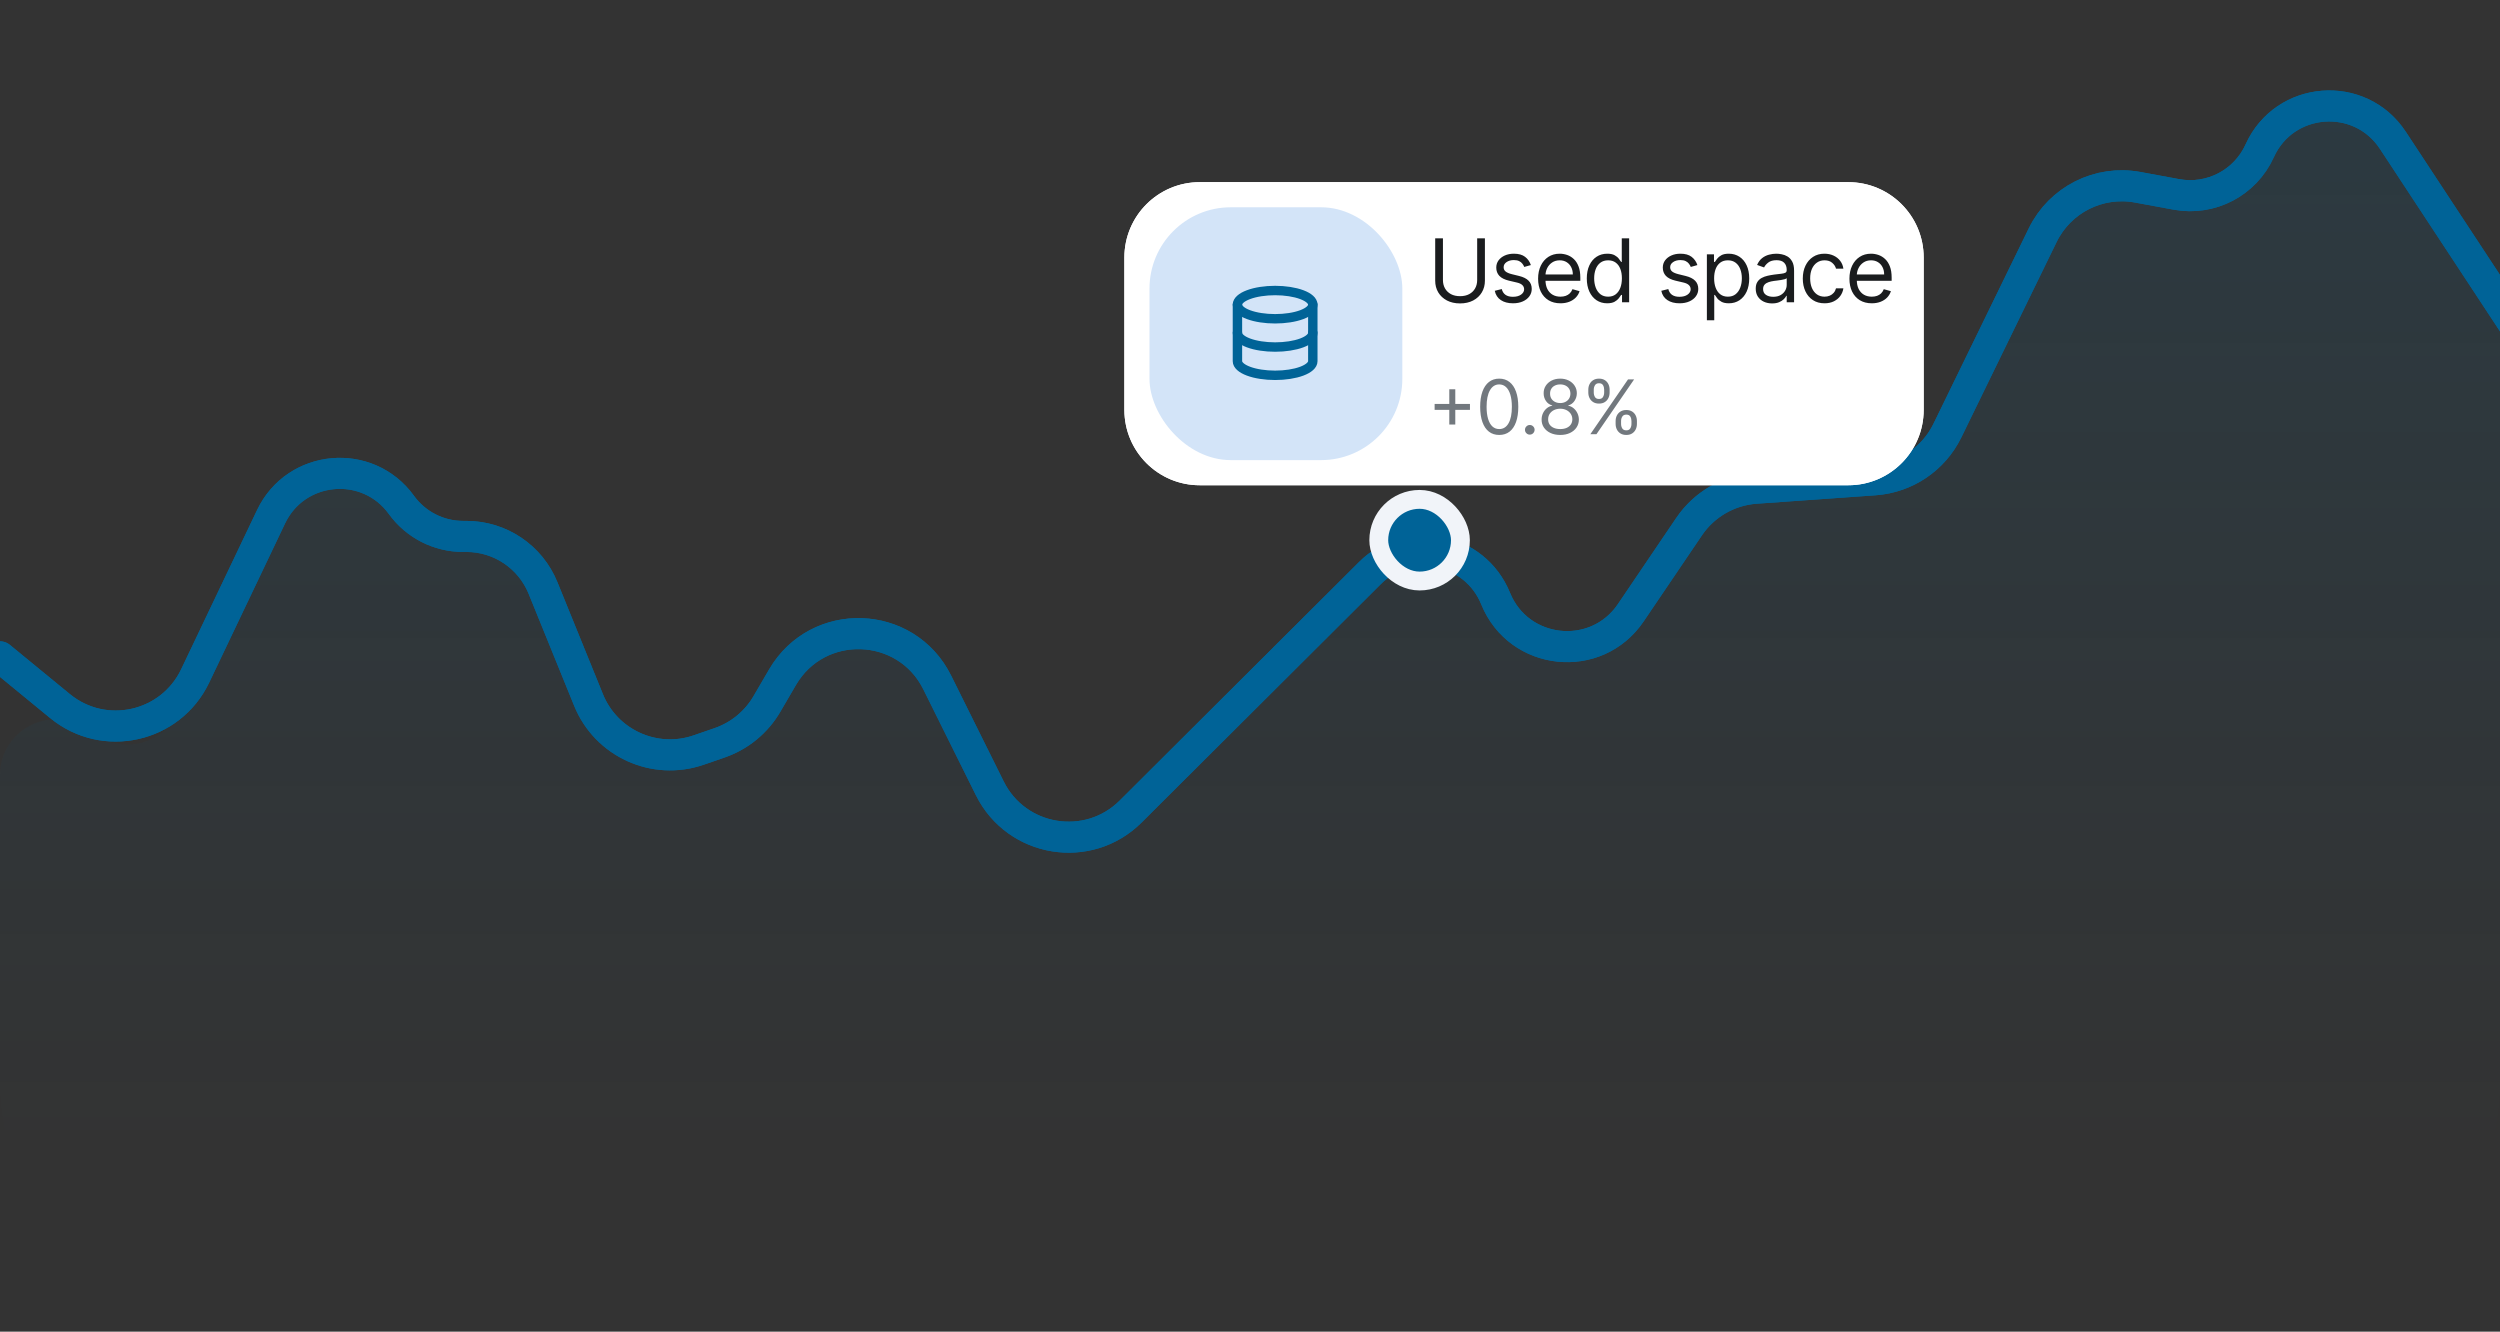 <svg width="398" height="212" viewBox="0 0 398 212" fill="none" xmlns="http://www.w3.org/2000/svg">
<rect x="0" y="0" width="398" height="212" fill="#333333" stroke="none"/>
<g clip-path="url(#clip0_5996_190152)">
<path opacity="0.2" d="M43.157 82.26L28.276 113.467C25.784 118.693 19.049 120.195 14.572 116.523C8.752 111.75 0 115.89 0 123.418L0 317C0 324.732 6.268 331 14 331L760 331C767.732 331 774 324.732 774 317V1.451C774 -10.211 760.577 -16.761 751.384 -9.584L750.953 -9.247C744.984 -4.586 736.39 -5.517 731.558 -11.348L711.226 -35.882C708.467 -39.21 703.731 -40.104 699.949 -38.01C696.192 -35.93 691.488 -36.798 688.72 -40.081L683.072 -46.782C678.606 -52.08 670.935 -53.314 665.033 -49.683L662.507 -48.129C660.672 -47.001 658.602 -46.311 656.458 -46.113L616.431 -42.419C611.128 -41.93 606.562 -38.474 604.65 -33.504L590.374 3.621C586.041 14.888 570.433 15.756 564.877 5.038L554.548 -14.89C552.142 -19.533 547.348 -22.448 542.118 -22.448L533.089 -22.448C526.62 -22.448 520.993 -18.015 519.478 -11.726L514.253 9.969C512.739 16.258 507.112 20.691 500.643 20.691H496.249C494.427 20.691 492.623 20.335 490.937 19.644L481.746 15.874C475.129 13.161 467.532 15.87 464.125 22.158L446.712 54.291C444.091 59.129 437.614 60.204 433.57 56.472C429.642 52.847 423.375 53.742 420.618 58.321L420.299 58.852C416.903 64.491 408.785 64.654 405.166 59.155L380.939 22.334C375.682 14.345 363.68 15.294 359.744 24.01C357.447 29.098 351.974 31.962 346.484 30.949L340.32 29.811C334.137 28.67 327.952 31.791 325.196 37.442L310.022 68.556C307.832 73.047 303.414 76.03 298.43 76.384L279.503 77.727C275.219 78.031 271.312 80.285 268.903 83.841L259.613 97.557C254.117 105.67 241.795 104.375 238.106 95.297C234.807 87.179 224.302 85.044 218.095 91.229L180 129.193C173.227 135.942 161.832 134.067 157.579 125.504L149.205 108.646C144.249 98.668 130.19 98.195 124.575 107.817L122.09 112.076C120.404 114.965 117.738 117.156 114.576 118.25L111.246 119.402C104.211 121.836 96.501 118.339 93.699 111.443L86.449 93.604C84.433 88.643 79.612 85.399 74.257 85.399H73.721C69.833 85.399 66.182 83.532 63.905 80.381C58.519 72.926 47.116 73.959 43.157 82.26Z" fill="url(#paint0_linear_5996_190152)"/>
<path d="M0 104.571L9.555 112.408C16.584 118.173 27.157 115.815 31.07 107.609L43.157 82.26C47.116 73.959 58.519 72.926 63.905 80.381V80.381C66.182 83.532 69.833 85.399 73.721 85.399H74.257C79.612 85.399 84.433 88.643 86.449 93.604L93.699 111.443C96.501 118.339 104.211 121.836 111.246 119.402L114.576 118.25C117.738 117.156 120.404 114.965 122.09 112.076L124.575 107.817C130.19 98.195 144.249 98.668 149.205 108.646L157.579 125.504C161.832 134.067 173.227 135.942 180 129.193L218.095 91.229C224.302 85.044 234.807 87.179 238.106 95.297V95.297C241.795 104.375 254.117 105.67 259.613 97.557L268.903 83.841C271.312 80.285 275.219 78.031 279.503 77.727L298.43 76.384C303.414 76.03 307.832 73.047 310.022 68.556L325.196 37.442C327.952 31.791 334.137 28.67 340.32 29.811L346.484 30.949C351.974 31.962 357.447 29.098 359.744 24.01V24.01C363.68 15.294 375.682 14.345 380.939 22.334L405.166 59.155C408.785 64.654 416.903 64.491 420.299 58.852L420.618 58.321C423.376 53.742 429.642 52.847 433.57 56.472V56.472C437.614 60.204 444.091 59.129 446.712 54.291L464.125 22.158C467.532 15.87 475.129 13.161 481.746 15.874L490.937 19.644C492.623 20.335 494.427 20.691 496.249 20.691H500.643C507.112 20.691 512.739 16.258 514.253 9.969L519.478 -11.726C520.993 -18.015 526.62 -22.448 533.089 -22.448L542.118 -22.448C547.348 -22.448 552.142 -19.533 554.548 -14.89L564.877 5.038C570.433 15.756 586.041 14.888 590.374 3.621L604.65 -33.504C606.562 -38.474 611.128 -41.93 616.431 -42.419L656.458 -46.113C658.602 -46.311 660.672 -47.001 662.507 -48.129L665.033 -49.683C670.935 -53.314 678.606 -52.08 683.073 -46.782L688.72 -40.081C691.488 -36.798 696.192 -35.93 699.949 -38.01V-38.01C703.731 -40.104 708.468 -39.21 711.226 -35.882L731.706 -11.17C736.479 -5.41 744.936 -4.42 750.91 -8.922L769.393 -22.847" stroke="#006397" stroke-width="4.94" stroke-linecap="round"/>
<path d="M0 104.571L9.555 112.408C16.584 118.173 27.157 115.815 31.07 107.609L43.157 82.26C47.116 73.959 58.519 72.926 63.905 80.381V80.381C66.182 83.532 69.833 85.399 73.721 85.399H74.257C79.612 85.399 84.433 88.643 86.449 93.604L93.699 111.443C96.501 118.339 104.211 121.836 111.246 119.402L114.576 118.25C117.738 117.156 120.404 114.965 122.09 112.076L124.575 107.817C130.19 98.195 144.249 98.668 149.205 108.646L157.579 125.504C161.832 134.067 173.227 135.942 180 129.193L218.095 91.229C224.302 85.044 234.807 87.179 238.106 95.297V95.297C241.795 104.375 254.117 105.67 259.613 97.557L268.903 83.841C271.312 80.285 275.219 78.031 279.503 77.727L298.43 76.384C303.414 76.03 307.832 73.047 310.022 68.556L325.196 37.442C327.952 31.791 334.137 28.67 340.32 29.811L346.484 30.949C351.974 31.962 357.447 29.098 359.744 24.01V24.01C363.68 15.294 375.682 14.345 380.939 22.334L405.166 59.155C408.785 64.654 416.903 64.491 420.299 58.852L420.618 58.321C423.376 53.742 429.642 52.847 433.57 56.472V56.472C437.614 60.204 444.091 59.129 446.712 54.291L464.125 22.158C467.532 15.87 475.129 13.161 481.746 15.874L490.937 19.644C492.623 20.335 494.427 20.691 496.249 20.691H500.643C507.112 20.691 512.739 16.258 514.253 9.969L519.478 -11.726C520.993 -18.015 526.62 -22.448 533.089 -22.448L542.118 -22.448C547.348 -22.448 552.142 -19.533 554.548 -14.89L564.877 5.038C570.433 15.756 586.041 14.888 590.374 3.621L604.65 -33.504C606.562 -38.474 611.128 -41.93 616.431 -42.419L656.458 -46.113C658.602 -46.311 660.672 -47.001 662.507 -48.129L665.033 -49.683C670.935 -53.314 678.606 -52.08 683.073 -46.782L688.72 -40.081C691.488 -36.798 696.192 -35.93 699.949 -38.01V-38.01C703.731 -40.104 708.468 -39.21 711.226 -35.882L731.706 -11.17C736.479 -5.41 744.936 -4.42 750.91 -8.922L769.393 -22.847" stroke="#006397" stroke-width="4.94" stroke-linecap="round"/>
<path d="M179 41C179 34.373 184.373 29 191 29H294.25C300.877 29 306.25 34.373 306.25 41V65.25C306.25 71.877 300.877 77.25 294.25 77.25H191C184.373 77.25 179 71.877 179 65.25V41Z" fill="white"/>
<rect opacity="0.1" x="183" y="33" width="40.25" height="40.25" rx="12.938" fill="#CCE5FF"/>
<g clip-path="url(#clip1_5996_190152)">
<path d="M197 48.5C197 49.097 197.632 49.669 198.757 50.091C199.883 50.513 201.409 50.75 203 50.75C204.591 50.75 206.117 50.513 207.243 50.091C208.368 49.669 209 49.097 209 48.5C209 47.903 208.368 47.331 207.243 46.909C206.117 46.487 204.591 46.25 203 46.25C201.409 46.25 199.883 46.487 198.757 46.909C197.632 47.331 197 47.903 197 48.5Z" stroke="#006397" stroke-width="1.5" stroke-linecap="round" stroke-linejoin="round"/>
<path d="M197 48.5V53C197 53.597 197.632 54.169 198.757 54.591C199.883 55.013 201.409 55.25 203 55.25C204.591 55.25 206.117 55.013 207.243 54.591C208.368 54.169 209 53.597 209 53V48.5" stroke="#006397" stroke-width="1.5" stroke-linecap="round" stroke-linejoin="round"/>
<path d="M197 53V57.5C197 58.097 197.632 58.669 198.757 59.091C199.883 59.513 201.409 59.75 203 59.75C204.591 59.75 206.117 59.513 207.243 59.091C208.368 58.669 209 58.097 209 57.5V53" stroke="#006397" stroke-width="1.5" stroke-linecap="round" stroke-linejoin="round"/>
</g>
<path d="M235.165 37.943H236.398V44.685C236.398 45.381 236.234 46.002 235.906 46.549C235.581 47.093 235.122 47.522 234.528 47.837C233.935 48.148 233.239 48.304 232.44 48.304C231.642 48.304 230.946 48.148 230.352 47.837C229.759 47.522 229.298 47.093 228.97 46.549C228.645 46.002 228.483 45.381 228.483 44.685V37.943H229.716V44.585C229.716 45.082 229.825 45.525 230.044 45.913C230.263 46.297 230.574 46.6 230.979 46.822C231.386 47.041 231.874 47.151 232.44 47.151C233.007 47.151 233.494 47.041 233.902 46.822C234.31 46.6 234.621 46.297 234.837 45.913C235.055 45.525 235.165 45.082 235.165 44.585V37.943ZM243.714 42.199L242.66 42.497C242.594 42.322 242.496 42.151 242.367 41.985C242.241 41.816 242.068 41.677 241.85 41.568C241.631 41.458 241.351 41.403 241.009 41.403C240.542 41.403 240.153 41.511 239.841 41.727C239.533 41.939 239.379 42.209 239.379 42.537C239.379 42.829 239.485 43.059 239.697 43.228C239.909 43.397 240.24 43.538 240.691 43.651L241.825 43.929C242.507 44.095 243.016 44.348 243.351 44.69C243.686 45.028 243.853 45.464 243.853 45.997C243.853 46.435 243.727 46.826 243.475 47.17C243.227 47.515 242.879 47.787 242.431 47.986C241.984 48.185 241.463 48.284 240.87 48.284C240.091 48.284 239.447 48.115 238.936 47.777C238.426 47.439 238.103 46.945 237.967 46.295L239.08 46.017C239.186 46.428 239.387 46.736 239.682 46.942C239.98 47.147 240.37 47.25 240.85 47.25C241.397 47.25 241.831 47.134 242.153 46.902C242.478 46.667 242.64 46.385 242.64 46.057C242.64 45.792 242.547 45.57 242.362 45.391C242.176 45.208 241.891 45.072 241.506 44.983L240.234 44.685C239.534 44.519 239.021 44.262 238.693 43.914C238.368 43.563 238.205 43.124 238.205 42.597C238.205 42.166 238.326 41.785 238.568 41.453C238.814 41.122 239.147 40.861 239.568 40.673C239.992 40.484 240.472 40.389 241.009 40.389C241.765 40.389 242.358 40.555 242.789 40.886C243.223 41.218 243.532 41.655 243.714 42.199ZM248.425 48.284C247.689 48.284 247.054 48.122 246.521 47.797C245.99 47.469 245.581 47.011 245.293 46.425C245.008 45.835 244.865 45.149 244.865 44.367C244.865 43.584 245.008 42.895 245.293 42.298C245.581 41.698 245.982 41.231 246.496 40.896C247.013 40.558 247.616 40.389 248.306 40.389C248.703 40.389 249.096 40.456 249.484 40.588C249.872 40.721 250.225 40.936 250.543 41.234C250.861 41.529 251.115 41.92 251.303 42.408C251.492 42.895 251.587 43.495 251.587 44.207V44.705H245.7V43.69H250.394C250.394 43.26 250.307 42.875 250.135 42.537C249.966 42.199 249.724 41.932 249.409 41.736C249.098 41.541 248.73 41.443 248.306 41.443C247.838 41.443 247.434 41.559 247.093 41.791C246.754 42.02 246.494 42.318 246.312 42.686C246.13 43.054 246.039 43.448 246.039 43.869V44.545C246.039 45.122 246.138 45.611 246.337 46.012C246.539 46.41 246.819 46.713 247.177 46.922C247.535 47.127 247.951 47.23 248.425 47.23C248.733 47.23 249.012 47.187 249.26 47.101C249.512 47.011 249.729 46.879 249.911 46.703C250.094 46.524 250.235 46.302 250.334 46.037L251.468 46.355C251.348 46.74 251.148 47.078 250.866 47.369C250.584 47.658 250.236 47.883 249.822 48.045C249.408 48.205 248.942 48.284 248.425 48.284ZM255.859 48.284C255.223 48.284 254.661 48.123 254.174 47.802C253.687 47.477 253.305 47.02 253.03 46.43C252.755 45.836 252.618 45.135 252.618 44.327C252.618 43.525 252.755 42.829 253.03 42.239C253.305 41.649 253.688 41.193 254.179 40.871C254.669 40.55 255.236 40.389 255.879 40.389C256.376 40.389 256.769 40.472 257.057 40.638C257.349 40.8 257.571 40.986 257.723 41.195C257.879 41.4 258 41.569 258.086 41.702H258.186V37.943H259.359V48.125H258.226V46.952H258.086C258 47.091 257.878 47.267 257.719 47.479C257.559 47.688 257.332 47.875 257.037 48.041C256.742 48.203 256.35 48.284 255.859 48.284ZM256.018 47.23C256.489 47.23 256.887 47.108 257.211 46.862C257.536 46.614 257.783 46.271 257.952 45.833C258.121 45.392 258.206 44.883 258.206 44.307C258.206 43.737 258.123 43.238 257.957 42.81C257.791 42.38 257.546 42.045 257.221 41.806C256.897 41.564 256.495 41.443 256.018 41.443C255.521 41.443 255.107 41.571 254.775 41.826C254.447 42.078 254.2 42.421 254.035 42.855C253.872 43.286 253.791 43.77 253.791 44.307C253.791 44.85 253.874 45.344 254.04 45.788C254.209 46.229 254.457 46.581 254.785 46.842C255.117 47.101 255.528 47.23 256.018 47.23ZM270.225 42.199L269.171 42.497C269.105 42.322 269.007 42.151 268.878 41.985C268.752 41.816 268.58 41.677 268.361 41.568C268.142 41.458 267.862 41.403 267.521 41.403C267.054 41.403 266.664 41.511 266.353 41.727C266.044 41.939 265.89 42.209 265.89 42.537C265.89 42.829 265.996 43.059 266.208 43.228C266.421 43.397 266.752 43.538 267.203 43.651L268.336 43.929C269.019 44.095 269.528 44.348 269.863 44.69C270.197 45.028 270.365 45.464 270.365 45.997C270.365 46.435 270.239 46.826 269.987 47.17C269.738 47.515 269.39 47.787 268.943 47.986C268.495 48.185 267.975 48.284 267.382 48.284C266.603 48.284 265.958 48.115 265.448 47.777C264.937 47.439 264.614 46.945 264.478 46.295L265.592 46.017C265.698 46.428 265.899 46.736 266.193 46.942C266.492 47.147 266.881 47.25 267.362 47.25C267.909 47.25 268.343 47.134 268.664 46.902C268.989 46.667 269.152 46.385 269.152 46.057C269.152 45.792 269.059 45.57 268.873 45.391C268.688 45.208 268.403 45.072 268.018 44.983L266.745 44.685C266.046 44.519 265.532 44.262 265.204 43.914C264.879 43.563 264.717 43.124 264.717 42.597C264.717 42.166 264.838 41.785 265.08 41.453C265.325 41.122 265.658 40.861 266.079 40.673C266.503 40.484 266.984 40.389 267.521 40.389C268.277 40.389 268.87 40.555 269.301 40.886C269.735 41.218 270.043 41.655 270.225 42.199ZM271.735 50.989V40.489H272.868V41.702H273.008C273.094 41.569 273.213 41.4 273.365 41.195C273.521 40.986 273.743 40.8 274.032 40.638C274.323 40.472 274.718 40.389 275.215 40.389C275.858 40.389 276.425 40.55 276.915 40.871C277.406 41.193 277.789 41.649 278.064 42.239C278.339 42.829 278.476 43.525 278.476 44.327C278.476 45.135 278.339 45.836 278.064 46.43C277.789 47.02 277.407 47.477 276.92 47.802C276.433 48.123 275.871 48.284 275.235 48.284C274.744 48.284 274.351 48.203 274.057 48.041C273.762 47.875 273.534 47.688 273.375 47.479C273.216 47.267 273.094 47.091 273.008 46.952H272.908V50.989H271.735ZM272.888 44.307C272.888 44.883 272.973 45.392 273.142 45.833C273.311 46.271 273.558 46.614 273.883 46.862C274.207 47.108 274.605 47.23 275.076 47.23C275.566 47.23 275.976 47.101 276.304 46.842C276.635 46.581 276.884 46.229 277.049 45.788C277.218 45.344 277.303 44.85 277.303 44.307C277.303 43.77 277.22 43.286 277.054 42.855C276.892 42.421 276.645 42.078 276.314 41.826C275.985 41.571 275.573 41.443 275.076 41.443C274.598 41.443 274.197 41.564 273.873 41.806C273.548 42.045 273.302 42.38 273.137 42.81C272.971 43.238 272.888 43.737 272.888 44.307ZM282.117 48.304C281.633 48.304 281.194 48.213 280.8 48.031C280.405 47.845 280.092 47.578 279.86 47.23C279.628 46.879 279.512 46.455 279.512 45.957C279.512 45.52 279.598 45.165 279.771 44.894C279.943 44.618 280.173 44.403 280.462 44.247C280.75 44.091 281.068 43.975 281.416 43.899C281.767 43.82 282.12 43.757 282.475 43.71C282.939 43.651 283.315 43.606 283.604 43.576C283.895 43.543 284.107 43.488 284.24 43.412C284.376 43.336 284.444 43.203 284.444 43.014V42.974C284.444 42.484 284.31 42.103 284.041 41.831C283.776 41.559 283.373 41.423 282.833 41.423C282.273 41.423 281.834 41.546 281.516 41.791C281.197 42.036 280.974 42.298 280.844 42.577L279.731 42.179C279.93 41.715 280.195 41.354 280.526 41.095C280.861 40.833 281.226 40.651 281.62 40.548C282.018 40.442 282.409 40.389 282.793 40.389C283.039 40.389 283.32 40.419 283.638 40.479C283.96 40.535 284.27 40.653 284.568 40.832C284.87 41.011 285.12 41.281 285.319 41.642C285.518 42.003 285.617 42.487 285.617 43.094V48.125H284.444V47.091H284.384C284.305 47.257 284.172 47.434 283.986 47.623C283.801 47.812 283.554 47.972 283.246 48.105C282.937 48.238 282.561 48.304 282.117 48.304ZM282.296 47.25C282.76 47.25 283.151 47.159 283.469 46.977C283.791 46.794 284.033 46.559 284.195 46.271C284.361 45.982 284.444 45.679 284.444 45.361V44.287C284.394 44.347 284.285 44.401 284.116 44.451C283.95 44.497 283.758 44.539 283.539 44.575C283.324 44.608 283.113 44.638 282.908 44.665C282.705 44.688 282.541 44.708 282.415 44.724C282.111 44.764 281.825 44.829 281.56 44.918C281.299 45.005 281.086 45.135 280.924 45.311C280.765 45.483 280.685 45.719 280.685 46.017C280.685 46.425 280.836 46.733 281.138 46.942C281.443 47.147 281.829 47.25 282.296 47.25ZM290.465 48.284C289.749 48.284 289.133 48.115 288.615 47.777C288.098 47.439 287.701 46.973 287.422 46.38C287.144 45.787 287.005 45.109 287.005 44.347C287.005 43.571 287.147 42.887 287.432 42.293C287.721 41.697 288.122 41.231 288.635 40.896C289.152 40.558 289.756 40.389 290.445 40.389C290.982 40.389 291.466 40.489 291.897 40.688C292.328 40.886 292.681 41.165 292.956 41.523C293.231 41.881 293.401 42.298 293.468 42.776H292.294C292.205 42.428 292.006 42.119 291.698 41.851C291.393 41.579 290.982 41.443 290.465 41.443C290.008 41.443 289.606 41.562 289.262 41.801C288.92 42.036 288.654 42.37 288.461 42.8C288.272 43.228 288.178 43.73 288.178 44.307C288.178 44.897 288.271 45.41 288.456 45.848C288.645 46.285 288.91 46.625 289.252 46.867C289.597 47.109 290.001 47.23 290.465 47.23C290.77 47.23 291.047 47.177 291.295 47.071C291.544 46.965 291.754 46.812 291.927 46.614C292.099 46.415 292.222 46.176 292.294 45.898H293.468C293.401 46.349 293.237 46.755 292.976 47.116C292.717 47.474 292.374 47.759 291.946 47.971C291.522 48.18 291.028 48.284 290.465 48.284ZM297.989 48.284C297.253 48.284 296.618 48.122 296.085 47.797C295.554 47.469 295.145 47.011 294.857 46.425C294.571 45.835 294.429 45.149 294.429 44.367C294.429 43.584 294.571 42.895 294.857 42.298C295.145 41.698 295.546 41.231 296.06 40.896C296.577 40.558 297.18 40.389 297.869 40.389C298.267 40.389 298.66 40.456 299.048 40.588C299.435 40.721 299.788 40.936 300.107 41.234C300.425 41.529 300.678 41.92 300.867 42.408C301.056 42.895 301.151 43.495 301.151 44.207V44.705H295.264V43.69H299.957C299.957 43.26 299.871 42.875 299.699 42.537C299.53 42.199 299.288 41.932 298.973 41.736C298.661 41.541 298.294 41.443 297.869 41.443C297.402 41.443 296.998 41.559 296.656 41.791C296.318 42.02 296.058 42.318 295.876 42.686C295.693 43.054 295.602 43.448 295.602 43.869V44.545C295.602 45.122 295.702 45.611 295.901 46.012C296.103 46.41 296.383 46.713 296.741 46.922C297.099 47.127 297.515 47.23 297.989 47.23C298.297 47.23 298.575 47.187 298.824 47.101C299.076 47.011 299.293 46.879 299.475 46.703C299.657 46.524 299.798 46.302 299.898 46.037L301.031 46.355C300.912 46.74 300.711 47.078 300.43 47.369C300.148 47.658 299.8 47.883 299.386 48.045C298.971 48.205 298.506 48.284 297.989 48.284Z" fill="#1A1C1E"/>
<path d="M230.727 67.591V61.966H231.682V67.591H230.727ZM228.392 65.256V64.301H234.017V65.256H228.392ZM238.677 69.244C238.035 69.244 237.488 69.07 237.037 68.72C236.585 68.368 236.24 67.858 236.001 67.19C235.762 66.52 235.643 65.71 235.643 64.761C235.643 63.818 235.762 63.013 236.001 62.345C236.243 61.675 236.589 61.163 237.041 60.811C237.495 60.456 238.041 60.278 238.677 60.278C239.314 60.278 239.858 60.456 240.309 60.811C240.764 61.163 241.11 61.675 241.349 62.345C241.591 63.013 241.711 63.818 241.711 64.761C241.711 65.71 241.592 66.52 241.353 67.19C241.115 67.858 240.77 68.368 240.318 68.72C239.866 69.07 239.319 69.244 238.677 69.244ZM238.677 68.307C239.314 68.307 239.808 68 240.16 67.386C240.512 66.773 240.689 65.898 240.689 64.761C240.689 64.006 240.608 63.362 240.446 62.831C240.287 62.3 240.056 61.895 239.755 61.617C239.457 61.338 239.098 61.199 238.677 61.199C238.047 61.199 237.554 61.51 237.199 62.132C236.843 62.751 236.666 63.628 236.666 64.761C236.666 65.517 236.745 66.159 236.904 66.688C237.064 67.216 237.292 67.618 237.591 67.894C237.892 68.169 238.254 68.307 238.677 68.307ZM243.543 69.193C243.333 69.193 243.152 69.118 243.002 68.967C242.851 68.817 242.776 68.636 242.776 68.426C242.776 68.216 242.851 68.035 243.002 67.885C243.152 67.734 243.333 67.659 243.543 67.659C243.753 67.659 243.934 67.734 244.084 67.885C244.235 68.035 244.31 68.216 244.31 68.426C244.31 68.565 244.274 68.693 244.203 68.81C244.135 68.926 244.043 69.02 243.926 69.091C243.813 69.159 243.685 69.193 243.543 69.193ZM248.391 69.244C247.805 69.244 247.288 69.141 246.839 68.933C246.393 68.723 246.045 68.435 245.795 68.068C245.545 67.699 245.422 67.278 245.425 66.807C245.422 66.438 245.494 66.097 245.642 65.784C245.79 65.469 245.991 65.206 246.247 64.996C246.506 64.783 246.794 64.648 247.112 64.591V64.54C246.695 64.432 246.362 64.197 246.115 63.837C245.868 63.473 245.746 63.06 245.749 62.597C245.746 62.153 245.858 61.757 246.085 61.408C246.312 61.058 246.625 60.783 247.023 60.581C247.423 60.379 247.879 60.278 248.391 60.278C248.896 60.278 249.348 60.379 249.746 60.581C250.143 60.783 250.456 61.058 250.683 61.408C250.913 61.757 251.03 62.153 251.033 62.597C251.03 63.06 250.903 63.473 250.653 63.837C250.406 64.197 250.078 64.432 249.669 64.54V64.591C249.984 64.648 250.268 64.783 250.521 64.996C250.774 65.206 250.976 65.469 251.126 65.784C251.277 66.097 251.354 66.438 251.357 66.807C251.354 67.278 251.226 67.699 250.973 68.068C250.723 68.435 250.375 68.723 249.929 68.933C249.486 69.141 248.973 69.244 248.391 69.244ZM248.391 68.307C248.785 68.307 249.126 68.243 249.413 68.115C249.7 67.987 249.922 67.807 250.078 67.574C250.234 67.341 250.314 67.068 250.317 66.756C250.314 66.426 250.229 66.135 250.061 65.882C249.893 65.629 249.665 65.43 249.375 65.285C249.088 65.141 248.76 65.068 248.391 65.068C248.018 65.068 247.686 65.141 247.393 65.285C247.104 65.43 246.875 65.629 246.707 65.882C246.543 66.135 246.462 66.426 246.464 66.756C246.462 67.068 246.537 67.341 246.69 67.574C246.847 67.807 247.07 67.987 247.359 68.115C247.649 68.243 247.993 68.307 248.391 68.307ZM248.391 64.165C248.703 64.165 248.98 64.102 249.222 63.977C249.466 63.852 249.658 63.678 249.797 63.453C249.936 63.229 250.007 62.966 250.01 62.665C250.007 62.369 249.937 62.112 249.801 61.894C249.665 61.672 249.476 61.501 249.234 61.382C248.993 61.26 248.712 61.199 248.391 61.199C248.064 61.199 247.778 61.26 247.534 61.382C247.29 61.501 247.101 61.672 246.967 61.894C246.834 62.112 246.768 62.369 246.771 62.665C246.768 62.966 246.835 63.229 246.972 63.453C247.111 63.678 247.303 63.852 247.547 63.977C247.791 64.102 248.072 64.165 248.391 64.165ZM257.206 67.489V67.028C257.206 66.71 257.271 66.419 257.402 66.155C257.535 65.888 257.728 65.675 257.981 65.516C258.237 65.354 258.546 65.273 258.91 65.273C259.279 65.273 259.589 65.354 259.839 65.516C260.089 65.675 260.278 65.888 260.406 66.155C260.534 66.419 260.598 66.71 260.598 67.028V67.489C260.598 67.807 260.532 68.099 260.402 68.367C260.274 68.631 260.083 68.844 259.831 69.006C259.581 69.165 259.274 69.244 258.91 69.244C258.541 69.244 258.23 69.165 257.977 69.006C257.724 68.844 257.532 68.631 257.402 68.367C257.271 68.099 257.206 67.807 257.206 67.489ZM258.075 67.028V67.489C258.075 67.753 258.137 67.99 258.262 68.2C258.387 68.408 258.603 68.511 258.91 68.511C259.208 68.511 259.419 68.408 259.541 68.2C259.666 67.99 259.728 67.753 259.728 67.489V67.028C259.728 66.764 259.669 66.528 259.549 66.321C259.43 66.111 259.217 66.006 258.91 66.006C258.612 66.006 258.397 66.111 258.267 66.321C258.139 66.528 258.075 66.764 258.075 67.028ZM252.859 62.494V62.034C252.859 61.716 252.924 61.425 253.055 61.16C253.189 60.894 253.382 60.68 253.635 60.521C253.89 60.359 254.2 60.278 254.564 60.278C254.933 60.278 255.243 60.359 255.493 60.521C255.743 60.68 255.931 60.894 256.059 61.16C256.187 61.425 256.251 61.716 256.251 62.034V62.494C256.251 62.812 256.186 63.105 256.055 63.372C255.927 63.636 255.737 63.849 255.484 64.011C255.234 64.171 254.927 64.25 254.564 64.25C254.194 64.25 253.883 64.171 253.63 64.011C253.377 63.849 253.186 63.636 253.055 63.372C252.924 63.105 252.859 62.812 252.859 62.494ZM253.728 62.034V62.494C253.728 62.758 253.791 62.996 253.916 63.206C254.041 63.413 254.257 63.517 254.564 63.517C254.862 63.517 255.072 63.413 255.194 63.206C255.319 62.996 255.382 62.758 255.382 62.494V62.034C255.382 61.77 255.322 61.534 255.203 61.327C255.083 61.117 254.87 61.011 254.564 61.011C254.265 61.011 254.051 61.117 253.92 61.327C253.792 61.534 253.728 61.77 253.728 62.034ZM253.183 69.125L259.183 60.398H260.154L254.154 69.125H253.183Z" fill="#72787E"/>
<path d="M179 41C179 34.373 184.373 29 191 29H294.25C300.877 29 306.25 34.373 306.25 41V65.25C306.25 71.877 300.877 77.25 294.25 77.25H191C184.373 77.25 179 71.877 179 65.25V41Z" fill="white"/>
<rect x="183" y="33" width="40.25" height="40.25" rx="12.938" fill="#D3E4F8"/>
<g clip-path="url(#clip2_5996_190152)">
<path d="M197 48.5C197 49.097 197.632 49.669 198.757 50.091C199.883 50.513 201.409 50.75 203 50.75C204.591 50.75 206.117 50.513 207.243 50.091C208.368 49.669 209 49.097 209 48.5C209 47.903 208.368 47.331 207.243 46.909C206.117 46.487 204.591 46.25 203 46.25C201.409 46.25 199.883 46.487 198.757 46.909C197.632 47.331 197 47.903 197 48.5Z" stroke="#006397" stroke-width="1.5" stroke-linecap="round" stroke-linejoin="round"/>
<path d="M197 48.5V53C197 53.597 197.632 54.169 198.757 54.591C199.883 55.013 201.409 55.25 203 55.25C204.591 55.25 206.117 55.013 207.243 54.591C208.368 54.169 209 53.597 209 53V48.5" stroke="#006397" stroke-width="1.5" stroke-linecap="round" stroke-linejoin="round"/>
<path d="M197 53V57.5C197 58.097 197.632 58.669 198.757 59.091C199.883 59.513 201.409 59.75 203 59.75C204.591 59.75 206.117 59.513 207.243 59.091C208.368 58.669 209 58.097 209 57.5V53" stroke="#006397" stroke-width="1.5" stroke-linecap="round" stroke-linejoin="round"/>
</g>
<path d="M235.165 37.943H236.398V44.685C236.398 45.381 236.234 46.002 235.906 46.549C235.581 47.093 235.122 47.522 234.528 47.837C233.935 48.148 233.239 48.304 232.44 48.304C231.642 48.304 230.946 48.148 230.352 47.837C229.759 47.522 229.298 47.093 228.97 46.549C228.645 46.002 228.483 45.381 228.483 44.685V37.943H229.716V44.585C229.716 45.082 229.825 45.525 230.044 45.913C230.263 46.297 230.574 46.6 230.979 46.822C231.386 47.041 231.874 47.151 232.44 47.151C233.007 47.151 233.494 47.041 233.902 46.822C234.31 46.6 234.621 46.297 234.837 45.913C235.055 45.525 235.165 45.082 235.165 44.585V37.943ZM243.714 42.199L242.66 42.497C242.594 42.322 242.496 42.151 242.367 41.985C242.241 41.816 242.068 41.677 241.85 41.568C241.631 41.458 241.351 41.403 241.009 41.403C240.542 41.403 240.153 41.511 239.841 41.727C239.533 41.939 239.379 42.209 239.379 42.537C239.379 42.829 239.485 43.059 239.697 43.228C239.909 43.397 240.24 43.538 240.691 43.651L241.825 43.929C242.507 44.095 243.016 44.348 243.351 44.69C243.686 45.028 243.853 45.464 243.853 45.997C243.853 46.435 243.727 46.826 243.475 47.17C243.227 47.515 242.879 47.787 242.431 47.986C241.984 48.185 241.463 48.284 240.87 48.284C240.091 48.284 239.447 48.115 238.936 47.777C238.426 47.439 238.103 46.945 237.967 46.295L239.08 46.017C239.186 46.428 239.387 46.736 239.682 46.942C239.98 47.147 240.37 47.25 240.85 47.25C241.397 47.25 241.831 47.134 242.153 46.902C242.478 46.667 242.64 46.385 242.64 46.057C242.64 45.792 242.547 45.57 242.362 45.391C242.176 45.208 241.891 45.072 241.506 44.983L240.234 44.685C239.534 44.519 239.021 44.262 238.693 43.914C238.368 43.563 238.205 43.124 238.205 42.597C238.205 42.166 238.326 41.785 238.568 41.453C238.814 41.122 239.147 40.861 239.568 40.673C239.992 40.484 240.472 40.389 241.009 40.389C241.765 40.389 242.358 40.555 242.789 40.886C243.223 41.218 243.532 41.655 243.714 42.199ZM248.425 48.284C247.689 48.284 247.054 48.122 246.521 47.797C245.99 47.469 245.581 47.011 245.293 46.425C245.008 45.835 244.865 45.149 244.865 44.367C244.865 43.584 245.008 42.895 245.293 42.298C245.581 41.698 245.982 41.231 246.496 40.896C247.013 40.558 247.616 40.389 248.306 40.389C248.703 40.389 249.096 40.456 249.484 40.588C249.872 40.721 250.225 40.936 250.543 41.234C250.861 41.529 251.115 41.92 251.303 42.408C251.492 42.895 251.587 43.495 251.587 44.207V44.705H245.7V43.69H250.394C250.394 43.26 250.307 42.875 250.135 42.537C249.966 42.199 249.724 41.932 249.409 41.736C249.098 41.541 248.73 41.443 248.306 41.443C247.838 41.443 247.434 41.559 247.093 41.791C246.754 42.02 246.494 42.318 246.312 42.686C246.13 43.054 246.039 43.448 246.039 43.869V44.545C246.039 45.122 246.138 45.611 246.337 46.012C246.539 46.41 246.819 46.713 247.177 46.922C247.535 47.127 247.951 47.23 248.425 47.23C248.733 47.23 249.012 47.187 249.26 47.101C249.512 47.011 249.729 46.879 249.911 46.703C250.094 46.524 250.235 46.302 250.334 46.037L251.468 46.355C251.348 46.74 251.148 47.078 250.866 47.369C250.584 47.658 250.236 47.883 249.822 48.045C249.408 48.205 248.942 48.284 248.425 48.284ZM255.859 48.284C255.223 48.284 254.661 48.123 254.174 47.802C253.687 47.477 253.305 47.02 253.03 46.43C252.755 45.836 252.618 45.135 252.618 44.327C252.618 43.525 252.755 42.829 253.03 42.239C253.305 41.649 253.688 41.193 254.179 40.871C254.669 40.55 255.236 40.389 255.879 40.389C256.376 40.389 256.769 40.472 257.057 40.638C257.349 40.8 257.571 40.986 257.723 41.195C257.879 41.4 258 41.569 258.086 41.702H258.186V37.943H259.359V48.125H258.226V46.952H258.086C258 47.091 257.878 47.267 257.719 47.479C257.559 47.688 257.332 47.875 257.037 48.041C256.742 48.203 256.35 48.284 255.859 48.284ZM256.018 47.23C256.489 47.23 256.887 47.108 257.211 46.862C257.536 46.614 257.783 46.271 257.952 45.833C258.121 45.392 258.206 44.883 258.206 44.307C258.206 43.737 258.123 43.238 257.957 42.81C257.791 42.38 257.546 42.045 257.221 41.806C256.897 41.564 256.495 41.443 256.018 41.443C255.521 41.443 255.107 41.571 254.775 41.826C254.447 42.078 254.2 42.421 254.035 42.855C253.872 43.286 253.791 43.77 253.791 44.307C253.791 44.85 253.874 45.344 254.04 45.788C254.209 46.229 254.457 46.581 254.785 46.842C255.117 47.101 255.528 47.23 256.018 47.23ZM270.225 42.199L269.171 42.497C269.105 42.322 269.007 42.151 268.878 41.985C268.752 41.816 268.58 41.677 268.361 41.568C268.142 41.458 267.862 41.403 267.521 41.403C267.054 41.403 266.664 41.511 266.353 41.727C266.044 41.939 265.89 42.209 265.89 42.537C265.89 42.829 265.996 43.059 266.208 43.228C266.421 43.397 266.752 43.538 267.203 43.651L268.336 43.929C269.019 44.095 269.528 44.348 269.863 44.69C270.197 45.028 270.365 45.464 270.365 45.997C270.365 46.435 270.239 46.826 269.987 47.17C269.738 47.515 269.39 47.787 268.943 47.986C268.495 48.185 267.975 48.284 267.382 48.284C266.603 48.284 265.958 48.115 265.448 47.777C264.937 47.439 264.614 46.945 264.478 46.295L265.592 46.017C265.698 46.428 265.899 46.736 266.193 46.942C266.492 47.147 266.881 47.25 267.362 47.25C267.909 47.25 268.343 47.134 268.664 46.902C268.989 46.667 269.152 46.385 269.152 46.057C269.152 45.792 269.059 45.57 268.873 45.391C268.688 45.208 268.403 45.072 268.018 44.983L266.745 44.685C266.046 44.519 265.532 44.262 265.204 43.914C264.879 43.563 264.717 43.124 264.717 42.597C264.717 42.166 264.838 41.785 265.08 41.453C265.325 41.122 265.658 40.861 266.079 40.673C266.503 40.484 266.984 40.389 267.521 40.389C268.277 40.389 268.87 40.555 269.301 40.886C269.735 41.218 270.043 41.655 270.225 42.199ZM271.735 50.989V40.489H272.868V41.702H273.008C273.094 41.569 273.213 41.4 273.365 41.195C273.521 40.986 273.743 40.8 274.032 40.638C274.323 40.472 274.718 40.389 275.215 40.389C275.858 40.389 276.425 40.55 276.915 40.871C277.406 41.193 277.789 41.649 278.064 42.239C278.339 42.829 278.476 43.525 278.476 44.327C278.476 45.135 278.339 45.836 278.064 46.43C277.789 47.02 277.407 47.477 276.92 47.802C276.433 48.123 275.871 48.284 275.235 48.284C274.744 48.284 274.351 48.203 274.057 48.041C273.762 47.875 273.534 47.688 273.375 47.479C273.216 47.267 273.094 47.091 273.008 46.952H272.908V50.989H271.735ZM272.888 44.307C272.888 44.883 272.973 45.392 273.142 45.833C273.311 46.271 273.558 46.614 273.883 46.862C274.207 47.108 274.605 47.23 275.076 47.23C275.566 47.23 275.976 47.101 276.304 46.842C276.635 46.581 276.884 46.229 277.049 45.788C277.218 45.344 277.303 44.85 277.303 44.307C277.303 43.77 277.22 43.286 277.054 42.855C276.892 42.421 276.645 42.078 276.314 41.826C275.985 41.571 275.573 41.443 275.076 41.443C274.598 41.443 274.197 41.564 273.873 41.806C273.548 42.045 273.302 42.38 273.137 42.81C272.971 43.238 272.888 43.737 272.888 44.307ZM282.117 48.304C281.633 48.304 281.194 48.213 280.8 48.031C280.405 47.845 280.092 47.578 279.86 47.23C279.628 46.879 279.512 46.455 279.512 45.957C279.512 45.52 279.598 45.165 279.771 44.894C279.943 44.618 280.173 44.403 280.462 44.247C280.75 44.091 281.068 43.975 281.416 43.899C281.767 43.82 282.12 43.757 282.475 43.71C282.939 43.651 283.315 43.606 283.604 43.576C283.895 43.543 284.107 43.488 284.24 43.412C284.376 43.336 284.444 43.203 284.444 43.014V42.974C284.444 42.484 284.31 42.103 284.041 41.831C283.776 41.559 283.373 41.423 282.833 41.423C282.273 41.423 281.834 41.546 281.516 41.791C281.197 42.036 280.974 42.298 280.844 42.577L279.731 42.179C279.93 41.715 280.195 41.354 280.526 41.095C280.861 40.833 281.226 40.651 281.62 40.548C282.018 40.442 282.409 40.389 282.793 40.389C283.039 40.389 283.32 40.419 283.638 40.479C283.96 40.535 284.27 40.653 284.568 40.832C284.87 41.011 285.12 41.281 285.319 41.642C285.518 42.003 285.617 42.487 285.617 43.094V48.125H284.444V47.091H284.384C284.305 47.257 284.172 47.434 283.986 47.623C283.801 47.812 283.554 47.972 283.246 48.105C282.937 48.238 282.561 48.304 282.117 48.304ZM282.296 47.25C282.76 47.25 283.151 47.159 283.469 46.977C283.791 46.794 284.033 46.559 284.195 46.271C284.361 45.982 284.444 45.679 284.444 45.361V44.287C284.394 44.347 284.285 44.401 284.116 44.451C283.95 44.497 283.758 44.539 283.539 44.575C283.324 44.608 283.113 44.638 282.908 44.665C282.705 44.688 282.541 44.708 282.415 44.724C282.111 44.764 281.825 44.829 281.56 44.918C281.299 45.005 281.086 45.135 280.924 45.311C280.765 45.483 280.685 45.719 280.685 46.017C280.685 46.425 280.836 46.733 281.138 46.942C281.443 47.147 281.829 47.25 282.296 47.25ZM290.465 48.284C289.749 48.284 289.133 48.115 288.615 47.777C288.098 47.439 287.701 46.973 287.422 46.38C287.144 45.787 287.005 45.109 287.005 44.347C287.005 43.571 287.147 42.887 287.432 42.293C287.721 41.697 288.122 41.231 288.635 40.896C289.152 40.558 289.756 40.389 290.445 40.389C290.982 40.389 291.466 40.489 291.897 40.688C292.328 40.886 292.681 41.165 292.956 41.523C293.231 41.881 293.401 42.298 293.468 42.776H292.294C292.205 42.428 292.006 42.119 291.698 41.851C291.393 41.579 290.982 41.443 290.465 41.443C290.008 41.443 289.606 41.562 289.262 41.801C288.92 42.036 288.654 42.37 288.461 42.8C288.272 43.228 288.178 43.73 288.178 44.307C288.178 44.897 288.271 45.41 288.456 45.848C288.645 46.285 288.91 46.625 289.252 46.867C289.597 47.109 290.001 47.23 290.465 47.23C290.77 47.23 291.047 47.177 291.295 47.071C291.544 46.965 291.754 46.812 291.927 46.614C292.099 46.415 292.222 46.176 292.294 45.898H293.468C293.401 46.349 293.237 46.755 292.976 47.116C292.717 47.474 292.374 47.759 291.946 47.971C291.522 48.18 291.028 48.284 290.465 48.284ZM297.989 48.284C297.253 48.284 296.618 48.122 296.085 47.797C295.554 47.469 295.145 47.011 294.857 46.425C294.571 45.835 294.429 45.149 294.429 44.367C294.429 43.584 294.571 42.895 294.857 42.298C295.145 41.698 295.546 41.231 296.06 40.896C296.577 40.558 297.18 40.389 297.869 40.389C298.267 40.389 298.66 40.456 299.048 40.588C299.435 40.721 299.788 40.936 300.107 41.234C300.425 41.529 300.678 41.92 300.867 42.408C301.056 42.895 301.151 43.495 301.151 44.207V44.705H295.264V43.69H299.957C299.957 43.26 299.871 42.875 299.699 42.537C299.53 42.199 299.288 41.932 298.973 41.736C298.661 41.541 298.294 41.443 297.869 41.443C297.402 41.443 296.998 41.559 296.656 41.791C296.318 42.02 296.058 42.318 295.876 42.686C295.693 43.054 295.602 43.448 295.602 43.869V44.545C295.602 45.122 295.702 45.611 295.901 46.012C296.103 46.41 296.383 46.713 296.741 46.922C297.099 47.127 297.515 47.23 297.989 47.23C298.297 47.23 298.575 47.187 298.824 47.101C299.076 47.011 299.293 46.879 299.475 46.703C299.657 46.524 299.798 46.302 299.898 46.037L301.031 46.355C300.912 46.74 300.711 47.078 300.43 47.369C300.148 47.658 299.8 47.883 299.386 48.045C298.971 48.205 298.506 48.284 297.989 48.284Z" fill="#1A1C1E"/>
<path d="M230.727 67.591V61.966H231.682V67.591H230.727ZM228.392 65.256V64.301H234.017V65.256H228.392ZM238.677 69.244C238.035 69.244 237.488 69.07 237.037 68.72C236.585 68.368 236.24 67.858 236.001 67.19C235.762 66.52 235.643 65.71 235.643 64.761C235.643 63.818 235.762 63.013 236.001 62.345C236.243 61.675 236.589 61.163 237.041 60.811C237.495 60.456 238.041 60.278 238.677 60.278C239.314 60.278 239.858 60.456 240.309 60.811C240.764 61.163 241.11 61.675 241.349 62.345C241.591 63.013 241.711 63.818 241.711 64.761C241.711 65.71 241.592 66.52 241.353 67.19C241.115 67.858 240.77 68.368 240.318 68.72C239.866 69.07 239.319 69.244 238.677 69.244ZM238.677 68.307C239.314 68.307 239.808 68 240.16 67.386C240.512 66.773 240.689 65.898 240.689 64.761C240.689 64.006 240.608 63.362 240.446 62.831C240.287 62.3 240.056 61.895 239.755 61.617C239.457 61.338 239.098 61.199 238.677 61.199C238.047 61.199 237.554 61.51 237.199 62.132C236.843 62.751 236.666 63.628 236.666 64.761C236.666 65.517 236.745 66.159 236.904 66.688C237.064 67.216 237.292 67.618 237.591 67.894C237.892 68.169 238.254 68.307 238.677 68.307ZM243.543 69.193C243.333 69.193 243.152 69.118 243.002 68.967C242.851 68.817 242.776 68.636 242.776 68.426C242.776 68.216 242.851 68.035 243.002 67.885C243.152 67.734 243.333 67.659 243.543 67.659C243.753 67.659 243.934 67.734 244.084 67.885C244.235 68.035 244.31 68.216 244.31 68.426C244.31 68.565 244.274 68.693 244.203 68.81C244.135 68.926 244.043 69.02 243.926 69.091C243.813 69.159 243.685 69.193 243.543 69.193ZM248.391 69.244C247.805 69.244 247.288 69.141 246.839 68.933C246.393 68.723 246.045 68.435 245.795 68.068C245.545 67.699 245.422 67.278 245.425 66.807C245.422 66.438 245.494 66.097 245.642 65.784C245.79 65.469 245.991 65.206 246.247 64.996C246.506 64.783 246.794 64.648 247.112 64.591V64.54C246.695 64.432 246.362 64.197 246.115 63.837C245.868 63.473 245.746 63.06 245.749 62.597C245.746 62.153 245.858 61.757 246.085 61.408C246.312 61.058 246.625 60.783 247.023 60.581C247.423 60.379 247.879 60.278 248.391 60.278C248.896 60.278 249.348 60.379 249.746 60.581C250.143 60.783 250.456 61.058 250.683 61.408C250.913 61.757 251.03 62.153 251.033 62.597C251.03 63.06 250.903 63.473 250.653 63.837C250.406 64.197 250.078 64.432 249.669 64.54V64.591C249.984 64.648 250.268 64.783 250.521 64.996C250.774 65.206 250.976 65.469 251.126 65.784C251.277 66.097 251.354 66.438 251.357 66.807C251.354 67.278 251.226 67.699 250.973 68.068C250.723 68.435 250.375 68.723 249.929 68.933C249.486 69.141 248.973 69.244 248.391 69.244ZM248.391 68.307C248.785 68.307 249.126 68.243 249.413 68.115C249.7 67.987 249.922 67.807 250.078 67.574C250.234 67.341 250.314 67.068 250.317 66.756C250.314 66.426 250.229 66.135 250.061 65.882C249.893 65.629 249.665 65.43 249.375 65.285C249.088 65.141 248.76 65.068 248.391 65.068C248.018 65.068 247.686 65.141 247.393 65.285C247.104 65.43 246.875 65.629 246.707 65.882C246.543 66.135 246.462 66.426 246.464 66.756C246.462 67.068 246.537 67.341 246.69 67.574C246.847 67.807 247.07 67.987 247.359 68.115C247.649 68.243 247.993 68.307 248.391 68.307ZM248.391 64.165C248.703 64.165 248.98 64.102 249.222 63.977C249.466 63.852 249.658 63.678 249.797 63.453C249.936 63.229 250.007 62.966 250.01 62.665C250.007 62.369 249.937 62.112 249.801 61.894C249.665 61.672 249.476 61.501 249.234 61.382C248.993 61.26 248.712 61.199 248.391 61.199C248.064 61.199 247.778 61.26 247.534 61.382C247.29 61.501 247.101 61.672 246.967 61.894C246.834 62.112 246.768 62.369 246.771 62.665C246.768 62.966 246.835 63.229 246.972 63.453C247.111 63.678 247.303 63.852 247.547 63.977C247.791 64.102 248.072 64.165 248.391 64.165ZM257.206 67.489V67.028C257.206 66.71 257.271 66.419 257.402 66.155C257.535 65.888 257.728 65.675 257.981 65.516C258.237 65.354 258.546 65.273 258.91 65.273C259.279 65.273 259.589 65.354 259.839 65.516C260.089 65.675 260.278 65.888 260.406 66.155C260.534 66.419 260.598 66.71 260.598 67.028V67.489C260.598 67.807 260.532 68.099 260.402 68.367C260.274 68.631 260.083 68.844 259.831 69.006C259.581 69.165 259.274 69.244 258.91 69.244C258.541 69.244 258.23 69.165 257.977 69.006C257.724 68.844 257.532 68.631 257.402 68.367C257.271 68.099 257.206 67.807 257.206 67.489ZM258.075 67.028V67.489C258.075 67.753 258.137 67.99 258.262 68.2C258.387 68.408 258.603 68.511 258.91 68.511C259.208 68.511 259.419 68.408 259.541 68.2C259.666 67.99 259.728 67.753 259.728 67.489V67.028C259.728 66.764 259.669 66.528 259.549 66.321C259.43 66.111 259.217 66.006 258.91 66.006C258.612 66.006 258.397 66.111 258.267 66.321C258.139 66.528 258.075 66.764 258.075 67.028ZM252.859 62.494V62.034C252.859 61.716 252.924 61.425 253.055 61.16C253.189 60.894 253.382 60.68 253.635 60.521C253.89 60.359 254.2 60.278 254.564 60.278C254.933 60.278 255.243 60.359 255.493 60.521C255.743 60.68 255.931 60.894 256.059 61.16C256.187 61.425 256.251 61.716 256.251 62.034V62.494C256.251 62.812 256.186 63.105 256.055 63.372C255.927 63.636 255.737 63.849 255.484 64.011C255.234 64.171 254.927 64.25 254.564 64.25C254.194 64.25 253.883 64.171 253.63 64.011C253.377 63.849 253.186 63.636 253.055 63.372C252.924 63.105 252.859 62.812 252.859 62.494ZM253.728 62.034V62.494C253.728 62.758 253.791 62.996 253.916 63.206C254.041 63.413 254.257 63.517 254.564 63.517C254.862 63.517 255.072 63.413 255.194 63.206C255.319 62.996 255.382 62.758 255.382 62.494V62.034C255.382 61.77 255.322 61.534 255.203 61.327C255.083 61.117 254.87 61.011 254.564 61.011C254.265 61.011 254.051 61.117 253.92 61.327C253.792 61.534 253.728 61.77 253.728 62.034ZM253.183 69.125L259.183 60.398H260.154L254.154 69.125H253.183Z" fill="#72787E"/>
<rect x="219.5" y="79.5" width="13" height="13" rx="6.5" fill="#006397" stroke="#F1F4F9" stroke-width="3"/>
</g>
<defs>
<linearGradient id="paint0_linear_5996_190152" x1="387" y1="-56" x2="387" y2="331" gradientUnits="userSpaceOnUse">
<stop stop-color="#006397"/>
<stop offset="0.62" stop-color="#006397" stop-opacity="0"/>
</linearGradient>
<clipPath id="clip0_5996_190152">
<path d="M0 40C0 17.909 17.909 0 40 0H358C380.091 0 398 17.909 398 40V172C398 194.091 380.091 212 358 212H40C17.909 212 0 194.091 0 172V40Z" fill="white"/>
</clipPath>
<clipPath id="clip1_5996_190152">
<rect width="18" height="18" fill="white" transform="translate(194 44)"/>
</clipPath>
<clipPath id="clip2_5996_190152">
<rect width="18" height="18" fill="white" transform="translate(194 44)"/>
</clipPath>
</defs>
</svg>
